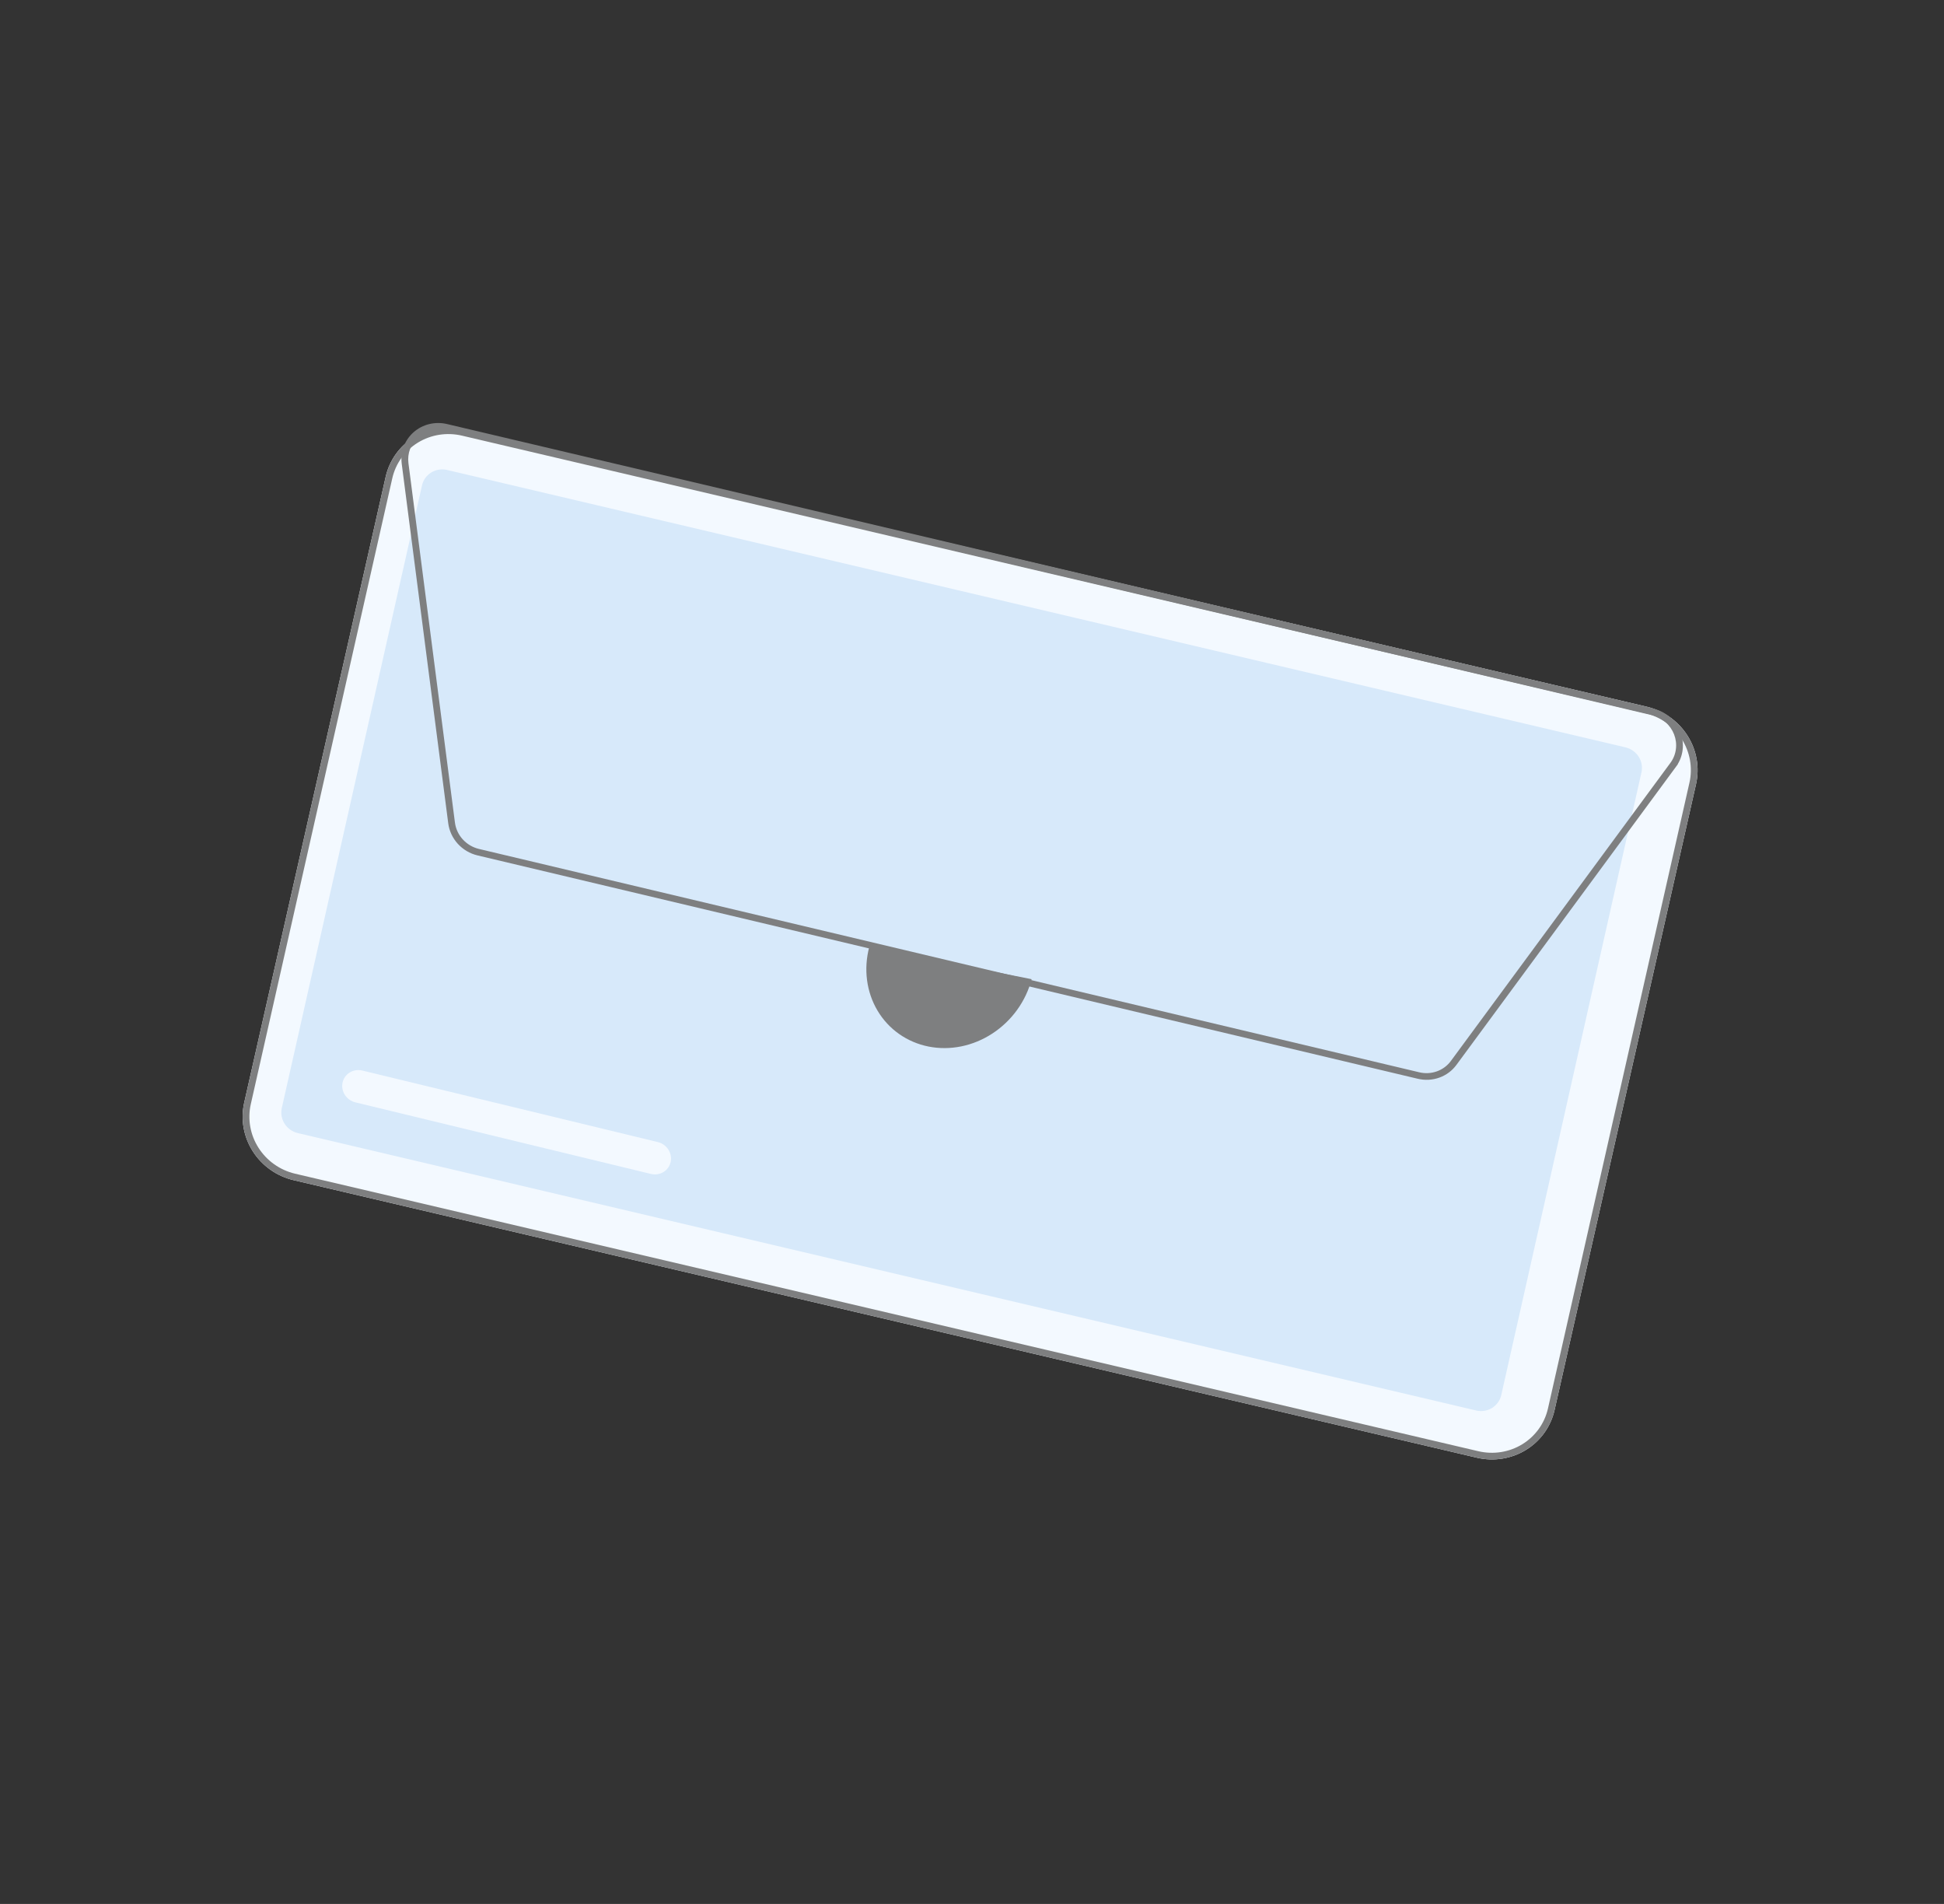 <svg width="96" height="94" viewBox="0 0 96 94" fill="none" xmlns="http://www.w3.org/2000/svg">
<rect x="0" y="0" width="96" height="94" fill="#333333" stroke="none"/>
<path d="M72.934 71.97L14.496 58.266C13.665 58.071 12.941 57.558 12.484 56.842C12.027 56.126 11.874 55.264 12.058 54.445L19.046 23.537C19.232 22.719 19.74 22.013 20.459 21.572C21.177 21.131 22.048 20.993 22.88 21.187L81.318 34.89C82.149 35.086 82.873 35.599 83.33 36.315C83.787 37.031 83.94 37.893 83.756 38.711L76.768 69.62C76.582 70.437 76.074 71.144 75.355 71.585C74.636 72.025 73.766 72.164 72.934 71.97Z" fill="#F3F9FF"/>
<path d="M22.08 23.203C21.811 23.14 21.529 23.184 21.297 23.326C21.064 23.469 20.9 23.697 20.841 23.961L13.916 54.706C13.857 54.971 13.907 55.25 14.055 55.481C14.203 55.713 14.437 55.879 14.706 55.942L72.897 69.638C73.166 69.701 73.447 69.656 73.68 69.514C73.912 69.372 74.076 69.143 74.136 68.879L81.06 38.134C81.12 37.869 81.07 37.591 80.922 37.359C80.773 37.127 80.539 36.962 80.27 36.898L22.08 23.203Z" fill="#D7E9FA"/>
<path d="M72.934 71.97L14.496 58.266C13.665 58.071 12.941 57.558 12.484 56.842C12.027 56.126 11.874 55.264 12.058 54.445L19.046 23.537C19.232 22.719 19.74 22.013 20.459 21.572C21.177 21.131 22.048 20.993 22.88 21.187L81.318 34.89C82.149 35.086 82.873 35.599 83.33 36.315C83.787 37.031 83.94 37.893 83.756 38.711L76.768 69.62C76.582 70.437 76.074 71.144 75.355 71.585C74.636 72.025 73.766 72.164 72.934 71.97ZM22.807 21.507C22.062 21.334 21.282 21.458 20.638 21.852C19.994 22.247 19.538 22.881 19.372 23.614L12.383 54.522C12.219 55.255 12.356 56.027 12.766 56.669C13.175 57.311 13.823 57.77 14.568 57.946L73.007 71.649C73.752 71.823 74.532 71.699 75.176 71.304C75.82 70.909 76.275 70.276 76.442 69.543L83.431 38.635C83.596 37.902 83.458 37.129 83.049 36.487C82.639 35.846 81.99 35.386 81.246 35.211L22.807 21.507Z" fill="#7E7F80"/>
<path d="M70.014 53.26L23.578 42.232C23.205 42.143 22.866 41.942 22.607 41.659C22.349 41.375 22.184 41.022 22.135 40.647L19.839 22.904C19.802 22.613 19.835 22.319 19.937 22.046C20.039 21.774 20.207 21.531 20.426 21.338C20.645 21.145 20.908 21.008 21.195 20.938C21.482 20.868 21.783 20.867 22.073 20.935L81.645 34.988C81.931 35.056 82.199 35.189 82.426 35.377C82.653 35.565 82.832 35.802 82.95 36.069C83.067 36.336 83.12 36.625 83.103 36.913C83.086 37.201 83 37.479 82.852 37.725L82.858 37.729L71.92 52.579C71.709 52.865 71.416 53.083 71.077 53.204C70.738 53.325 70.369 53.344 70.014 53.26ZM81.576 35.308L22.002 21.255C21.764 21.199 21.517 21.199 21.282 21.257C21.047 21.314 20.831 21.427 20.651 21.585C20.472 21.743 20.334 21.942 20.25 22.166C20.167 22.389 20.139 22.631 20.17 22.869L22.466 40.612C22.506 40.92 22.641 41.21 22.853 41.442C23.065 41.675 23.343 41.839 23.65 41.913L70.085 52.94C70.376 53.01 70.68 52.994 70.957 52.894C71.235 52.795 71.475 52.617 71.648 52.382L82.489 37.664C82.636 37.465 82.729 37.233 82.76 36.987C82.792 36.742 82.761 36.492 82.671 36.258C82.58 36.025 82.433 35.816 82.242 35.65C82.051 35.484 81.822 35.367 81.576 35.308Z" fill="#7E7F80"/>
<path d="M32.142 57.958L17.553 54.426C17.447 54.401 17.346 54.355 17.257 54.292C17.168 54.229 17.091 54.15 17.032 54.059C16.973 53.967 16.933 53.866 16.913 53.761C16.893 53.656 16.895 53.549 16.917 53.445C16.94 53.342 16.983 53.245 17.044 53.159C17.106 53.074 17.184 53.002 17.275 52.947C17.366 52.892 17.467 52.855 17.574 52.84C17.68 52.824 17.79 52.829 17.896 52.855L32.485 56.386C32.699 56.438 32.886 56.571 33.004 56.755C33.123 56.939 33.164 57.159 33.119 57.367C33.074 57.575 32.945 57.755 32.762 57.866C32.579 57.976 32.356 58.01 32.142 57.958Z" fill="#F3F9FF"/>
<path d="M50.944 48.344C50.803 48.885 50.559 49.401 50.227 49.861C49.895 50.321 49.481 50.716 49.008 51.025C48.536 51.334 48.014 51.55 47.473 51.661C46.933 51.771 46.383 51.774 45.856 51.67C45.329 51.565 44.836 51.355 44.403 51.051C43.971 50.748 43.608 50.356 43.336 49.899C43.064 49.443 42.888 48.93 42.817 48.39C42.747 47.85 42.784 47.294 42.926 46.753" fill="#7E7F80"/>
</svg>
